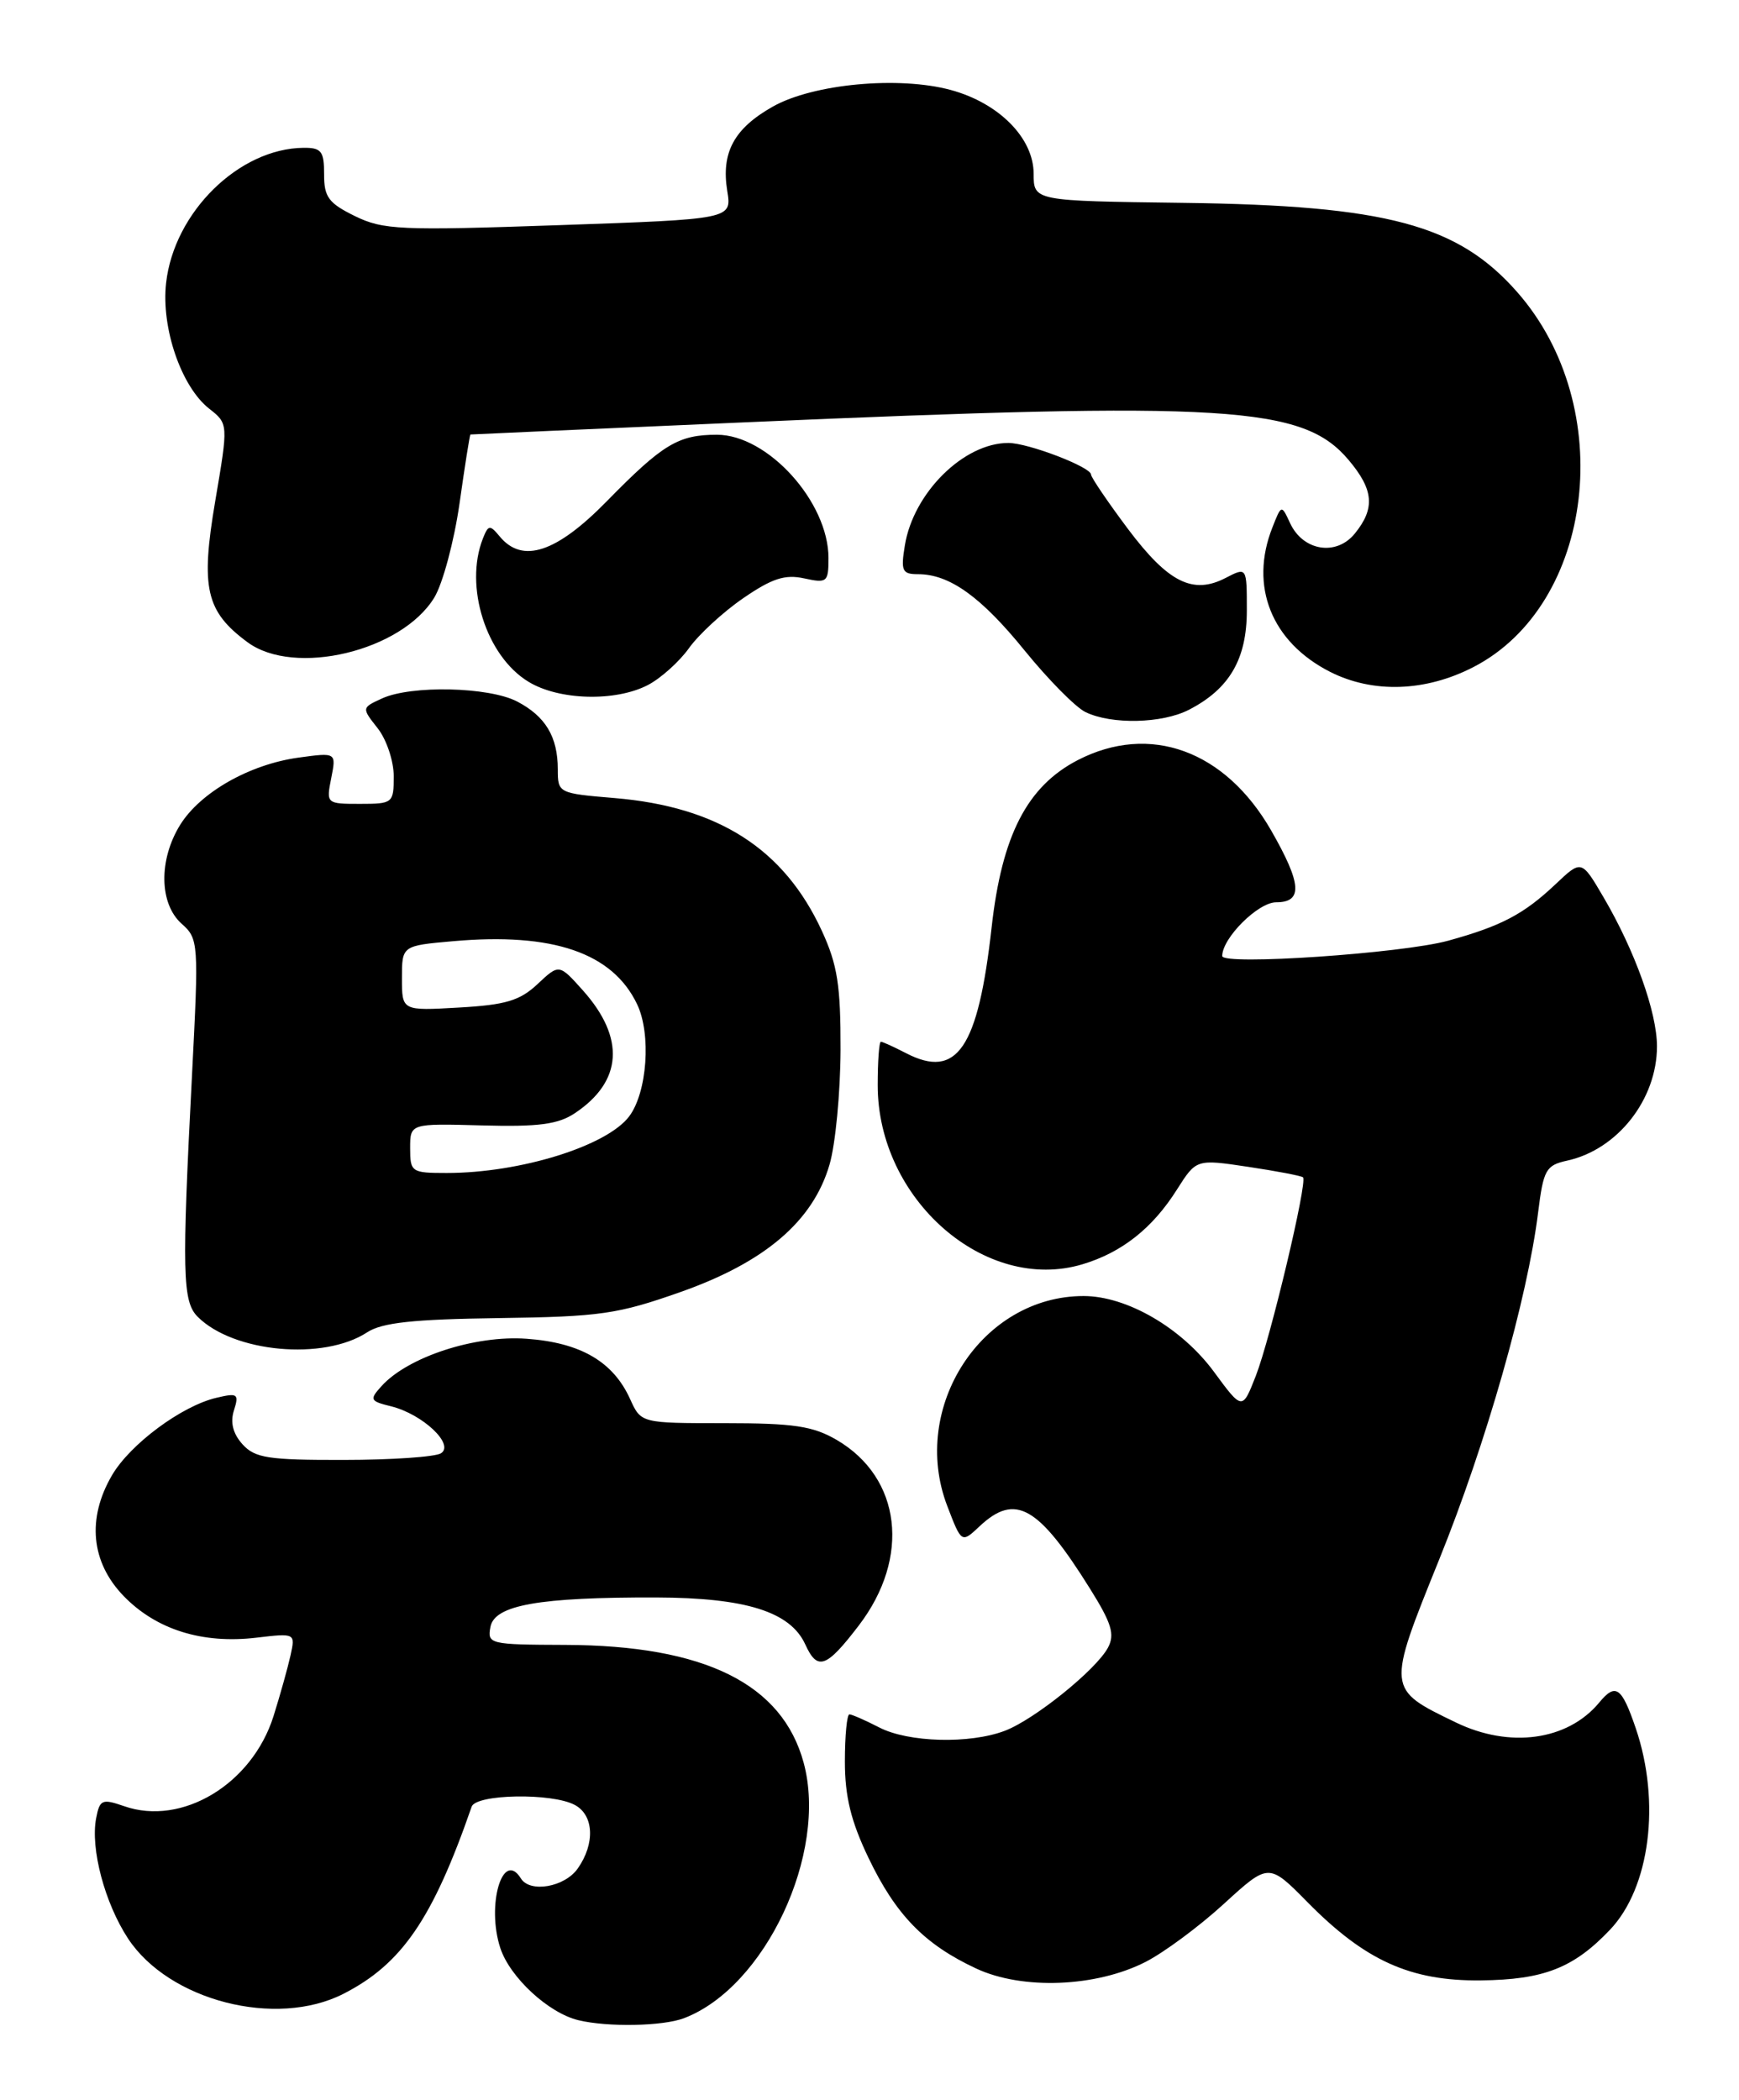 <?xml version="1.0" encoding="UTF-8" standalone="no"?>
<!DOCTYPE svg PUBLIC "-//W3C//DTD SVG 1.1//EN" "http://www.w3.org/Graphics/SVG/1.1/DTD/svg11.dtd" >
<svg xmlns="http://www.w3.org/2000/svg" xmlns:xlink="http://www.w3.org/1999/xlink" version="1.1" viewBox="0 0 212 256">
 <g >
 <path fill="currentColor"
d=" M 83.38 246.04 C 93.28 242.28 100.95 225.94 97.98 214.92 C 95.38 205.28 85.92 200.59 68.94 200.53 C 59.67 200.50 59.39 200.43 59.79 198.33 C 60.30 195.67 65.72 194.71 80.01 194.75 C 90.93 194.78 96.35 196.49 98.17 200.47 C 99.65 203.73 100.73 203.35 104.69 198.17 C 111.04 189.87 109.88 180.15 102.00 175.54 C 99.10 173.85 96.76 173.50 88.32 173.50 C 78.15 173.50 78.15 173.50 76.82 170.57 C 74.76 166.00 70.78 163.68 64.20 163.21 C 57.91 162.75 49.74 165.42 46.52 168.97 C 45.01 170.64 45.09 170.81 47.70 171.45 C 51.53 172.41 55.45 176.10 53.76 177.17 C 53.07 177.61 47.73 177.98 41.90 177.98 C 32.70 178.00 31.08 177.75 29.56 176.07 C 28.40 174.78 28.05 173.41 28.52 171.94 C 29.16 169.92 28.97 169.79 26.36 170.41 C 22.13 171.41 15.87 176.06 13.66 179.84 C 10.57 185.12 11.09 190.46 15.08 194.58 C 19.05 198.67 24.66 200.43 31.26 199.65 C 36.00 199.09 36.01 199.10 35.42 201.80 C 35.09 203.28 34.16 206.62 33.35 209.20 C 30.74 217.50 22.19 222.66 15.13 220.19 C 12.45 219.26 12.16 219.38 11.72 221.66 C 11.01 225.38 12.77 232.00 15.61 236.33 C 20.60 243.91 33.64 247.26 41.86 243.07 C 48.98 239.44 52.75 233.94 57.50 220.25 C 58.04 218.71 67.30 218.55 70.07 220.04 C 72.40 221.28 72.57 224.74 70.44 227.78 C 68.85 230.06 64.61 230.80 63.50 229.00 C 61.28 225.42 59.27 232.27 61.00 237.51 C 62.18 241.07 66.86 245.40 70.50 246.28 C 74.07 247.15 80.81 247.02 83.38 246.04 Z  M 139.65 239.18 C 141.90 238.03 146.20 234.85 149.20 232.10 C 154.67 227.10 154.67 227.10 159.41 231.91 C 166.42 239.02 171.94 241.52 180.50 241.43 C 188.20 241.35 191.84 239.92 196.27 235.26 C 201.15 230.13 202.48 219.69 199.41 210.68 C 197.69 205.64 196.96 205.13 194.95 207.57 C 191.10 212.20 184.04 213.17 177.45 209.97 C 169.03 205.90 169.04 205.99 175.45 190.12 C 181.17 175.97 186.22 158.25 187.51 147.81 C 188.16 142.59 188.46 142.06 191.06 141.49 C 197.20 140.14 202.00 134.02 202.00 127.56 C 202.00 123.42 199.31 115.91 195.50 109.41 C 192.80 104.80 192.80 104.80 189.65 107.78 C 185.77 111.45 183.04 112.89 176.55 114.68 C 170.93 116.23 149.00 117.72 149.00 116.55 C 149.00 114.36 153.37 110.00 155.57 110.00 C 158.85 110.00 158.70 107.76 154.97 101.25 C 149.37 91.48 140.17 88.13 131.38 92.67 C 125.22 95.86 122.14 101.83 120.89 113.04 C 119.24 127.83 116.67 131.61 110.45 128.39 C 108.98 127.63 107.60 127.00 107.39 127.00 C 107.17 127.00 107.00 129.39 107.00 132.30 C 107.00 146.22 120.11 157.68 131.96 154.13 C 136.77 152.69 140.51 149.73 143.48 145.02 C 145.84 141.30 145.84 141.30 152.17 142.25 C 155.65 142.77 158.66 143.35 158.85 143.53 C 159.42 144.07 154.88 163.15 153.10 167.72 C 151.45 171.94 151.45 171.94 147.98 167.22 C 144.04 161.88 137.37 158.00 132.10 158.00 C 119.71 158.00 110.89 171.56 115.47 183.57 C 117.22 188.14 117.22 188.14 119.42 186.07 C 123.77 181.99 126.57 183.57 132.89 193.69 C 135.53 197.91 135.93 199.26 135.07 200.87 C 133.62 203.57 126.11 209.63 122.50 211.00 C 118.22 212.63 110.73 212.43 107.18 210.59 C 105.49 209.72 103.85 209.00 103.55 209.00 C 103.25 209.00 103.00 211.59 103.00 214.75 C 103.00 219.02 103.74 222.04 105.88 226.50 C 109.21 233.45 112.70 237.04 119.00 239.98 C 124.63 242.61 133.61 242.26 139.65 239.18 Z  M 44.75 162.43 C 46.56 161.24 50.35 160.83 60.81 160.69 C 73.20 160.52 75.31 160.21 82.99 157.50 C 93.27 153.87 99.11 148.87 101.12 142.00 C 101.85 139.53 102.45 133.22 102.47 128.00 C 102.49 120.16 102.10 117.63 100.20 113.50 C 95.59 103.49 87.58 98.35 74.91 97.29 C 68.07 96.72 68.00 96.68 68.00 93.79 C 68.00 89.81 66.49 87.31 63.02 85.51 C 59.57 83.73 50.15 83.52 46.59 85.14 C 44.08 86.29 44.08 86.29 46.04 88.78 C 47.12 90.15 48.00 92.78 48.00 94.63 C 48.00 97.91 47.89 98.00 43.88 98.00 C 39.79 98.00 39.76 97.97 40.38 94.86 C 41.00 91.73 41.00 91.73 36.40 92.36 C 30.43 93.18 24.41 96.60 21.95 100.58 C 19.33 104.83 19.41 110.16 22.13 112.60 C 24.21 114.45 24.24 114.89 23.41 131.00 C 22.16 155.20 22.24 158.67 24.10 160.53 C 28.46 164.89 39.45 165.90 44.75 162.43 Z  M 144.96 86.52 C 149.89 83.97 152.00 80.35 152.00 74.42 C 152.00 69.12 152.00 69.12 149.43 70.45 C 145.43 72.53 142.42 71.02 137.52 64.50 C 135.05 61.20 133.02 58.21 133.01 57.86 C 133.00 56.93 125.33 54.00 122.93 54.00 C 117.49 54.00 111.35 60.08 110.31 66.49 C 109.80 69.60 109.98 70.00 111.92 70.00 C 115.76 70.00 119.60 72.75 124.94 79.34 C 127.81 82.87 131.14 86.24 132.33 86.81 C 135.52 88.36 141.69 88.21 144.96 86.52 Z  M 78.97 83.52 C 80.55 82.70 82.81 80.67 83.99 79.02 C 85.17 77.36 88.14 74.62 90.60 72.93 C 94.12 70.51 95.70 70.00 98.03 70.51 C 100.83 71.12 101.00 70.98 101.00 68.03 C 101.00 61.19 93.59 53.00 87.40 53.00 C 82.68 53.00 80.79 54.15 73.98 61.10 C 67.83 67.38 63.69 68.75 60.92 65.40 C 59.72 63.95 59.53 63.98 58.87 65.65 C 56.57 71.48 59.27 79.98 64.42 83.11 C 68.13 85.38 75.00 85.57 78.97 83.52 Z  M 179.63 81.32 C 194.41 73.69 197.23 49.58 184.98 35.63 C 177.73 27.37 169.05 25.05 144.26 24.73 C 126.01 24.50 126.01 24.50 126.01 21.17 C 126.00 16.82 121.77 12.56 115.91 10.97 C 109.57 9.25 99.16 10.22 94.24 12.98 C 89.48 15.66 87.90 18.59 88.66 23.29 C 89.22 26.72 89.22 26.72 68.12 27.45 C 48.79 28.12 46.71 28.03 43.26 26.34 C 40.06 24.77 39.50 24.02 39.51 21.25 C 39.52 18.44 39.18 18.00 37.01 18.02 C 29.14 18.09 21.22 25.87 20.25 34.49 C 19.63 39.96 22.09 47.14 25.50 49.82 C 27.84 51.66 27.84 51.66 26.24 61.08 C 24.44 71.69 25.09 74.54 30.17 78.29 C 35.89 82.52 48.97 79.39 52.95 72.84 C 53.98 71.14 55.36 65.98 56.02 61.38 C 56.67 56.77 57.27 52.99 57.35 52.97 C 57.43 52.95 72.35 52.29 90.50 51.50 C 149.75 48.91 158.85 49.47 164.42 56.09 C 167.47 59.71 167.66 61.97 165.17 65.04 C 162.91 67.83 158.85 67.18 157.27 63.77 C 156.22 61.50 156.22 61.50 155.11 64.32 C 152.29 71.47 155.01 78.27 162.14 81.90 C 167.37 84.55 173.78 84.34 179.63 81.32 Z  M 50.00 139.98 C 50.00 136.96 50.00 136.96 58.75 137.20 C 65.66 137.39 68.04 137.07 70.08 135.71 C 75.90 131.83 76.24 126.54 71.06 120.74 C 68.16 117.50 68.16 117.50 65.53 119.97 C 63.38 121.99 61.65 122.51 55.95 122.83 C 49.00 123.23 49.00 123.23 49.00 119.26 C 49.00 115.29 49.00 115.29 55.25 114.74 C 67.40 113.66 74.68 116.16 77.67 122.43 C 79.41 126.07 78.90 133.18 76.70 136.10 C 73.97 139.72 63.40 143.00 54.45 143.00 C 50.17 143.00 50.00 142.89 50.00 139.98 Z "/>
</g>
</svg>